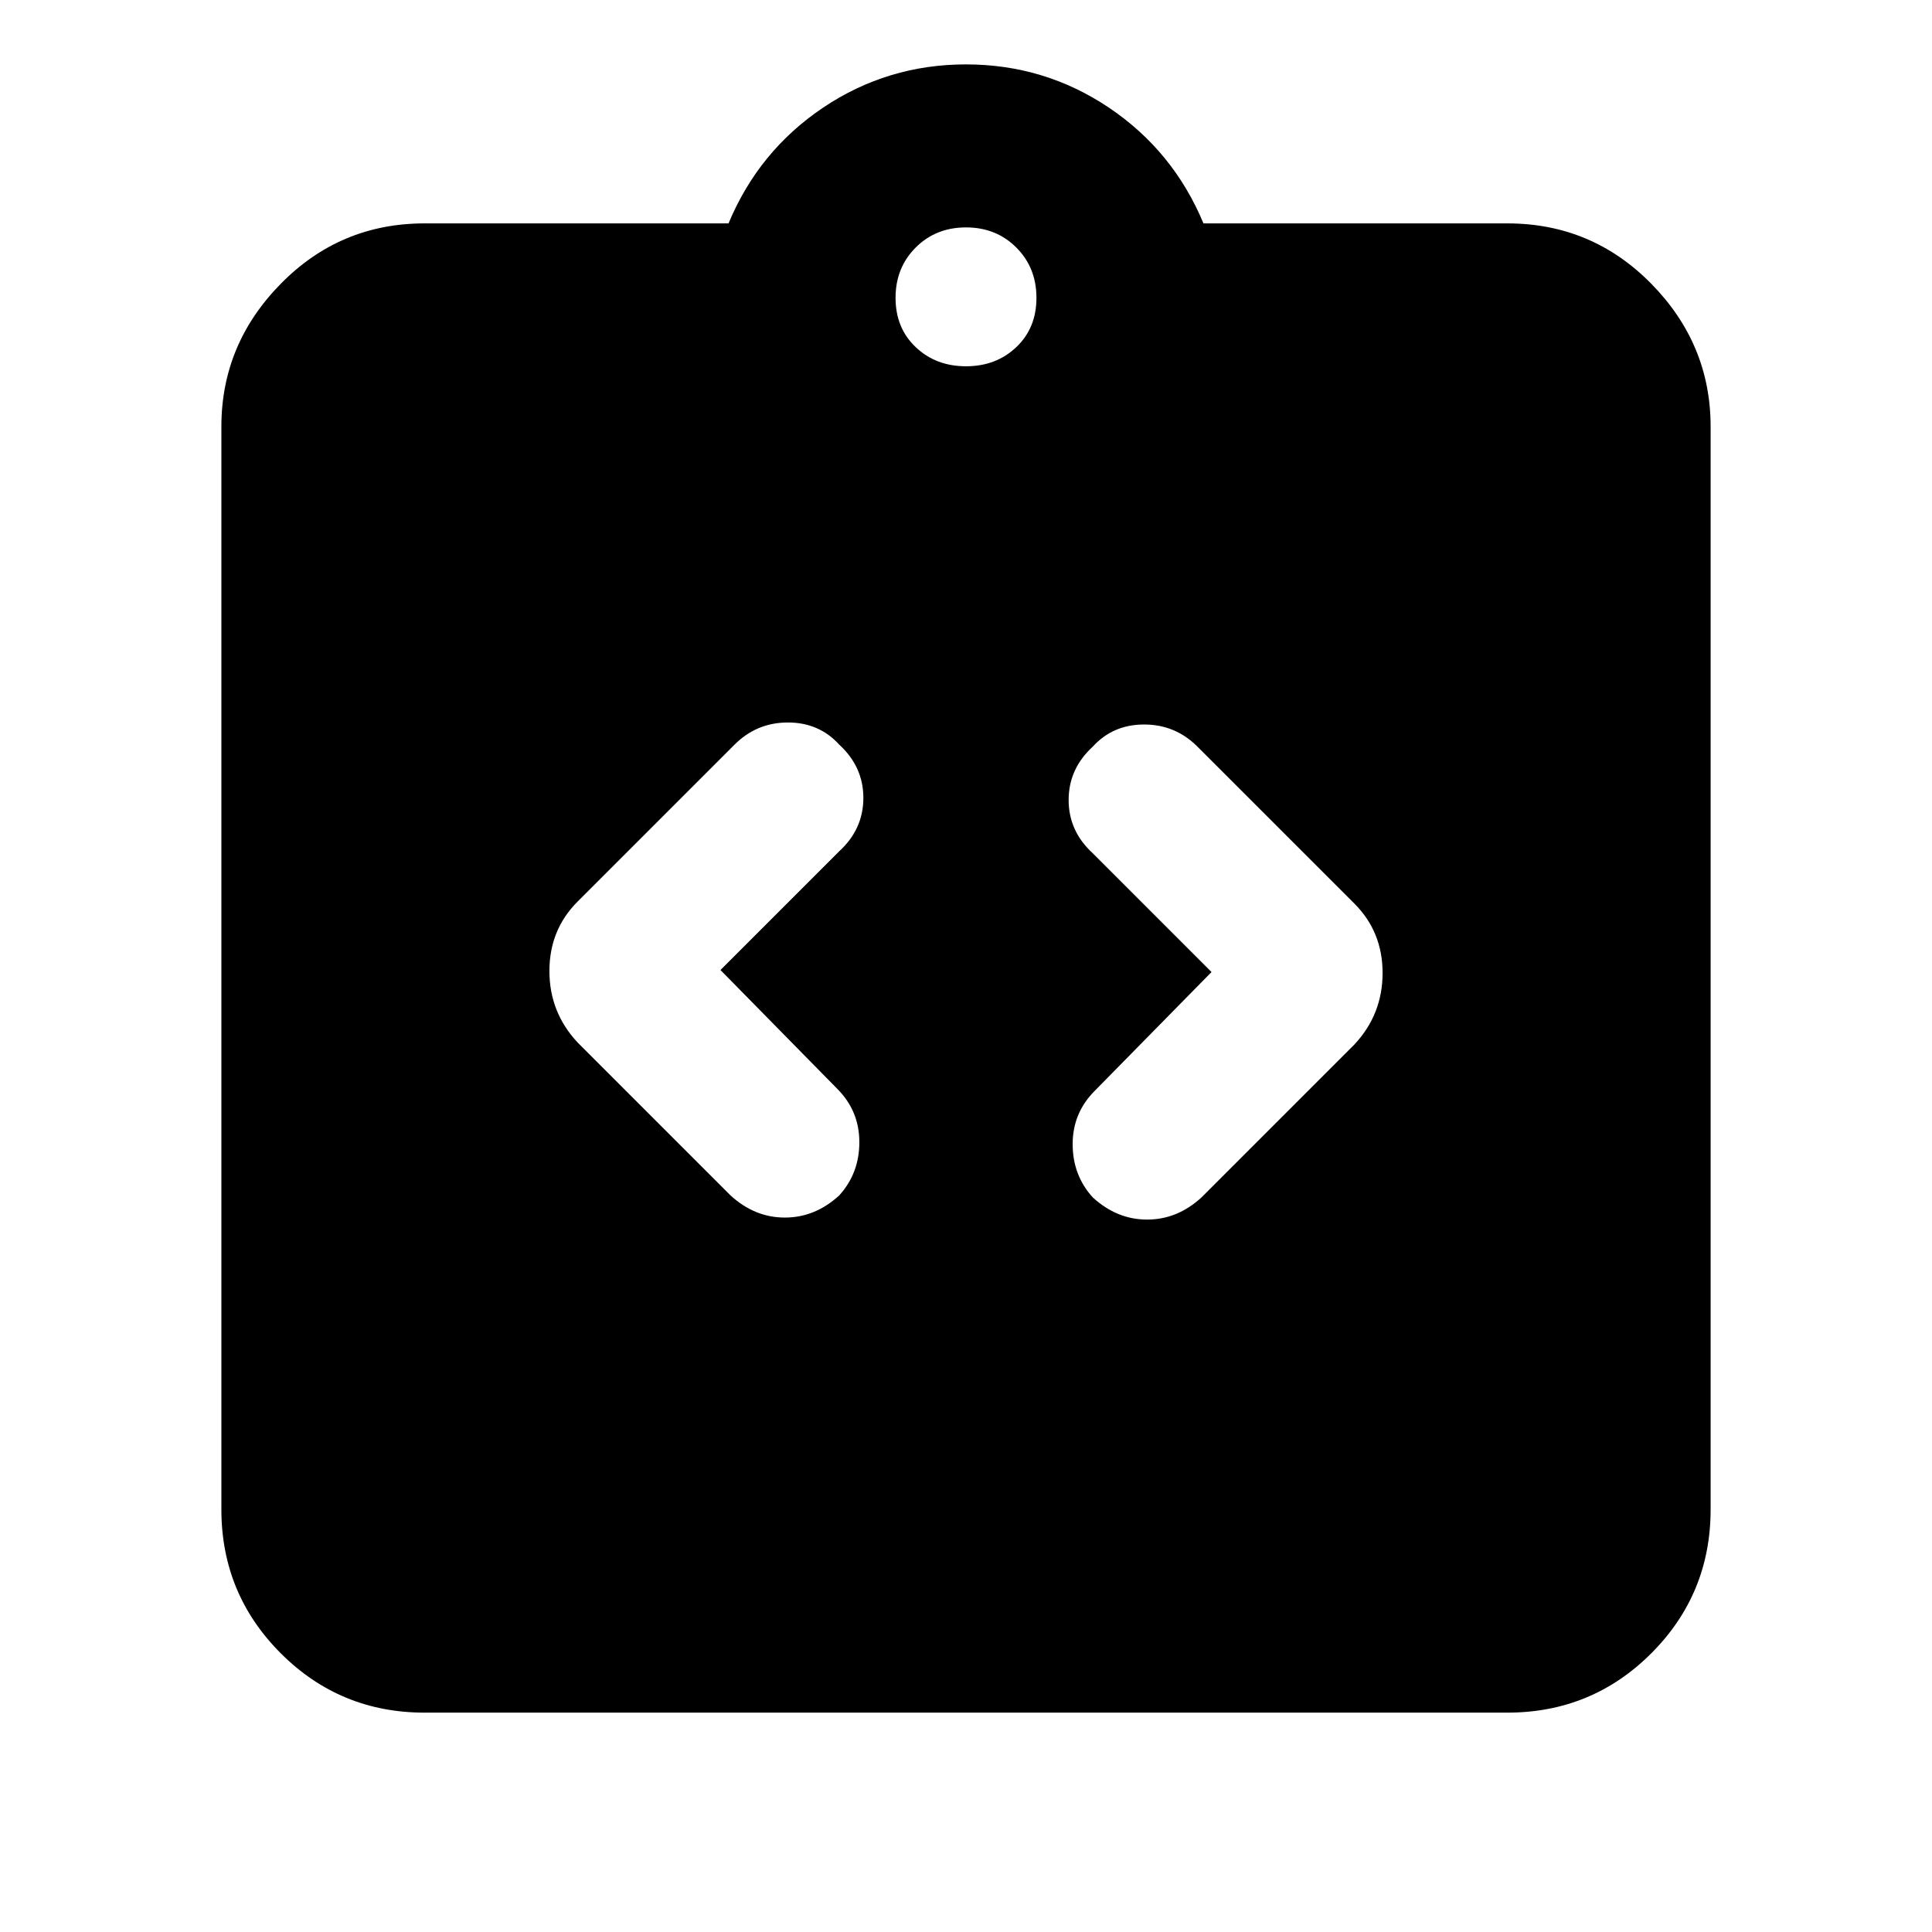 <svg xmlns="http://www.w3.org/2000/svg" height="24" width="24"><path d="M10.425 14.85q.25-.275.25-.662 0-.388-.275-.663L8.95 12.05l1.475-1.475q.3-.275.3-.663 0-.387-.3-.662-.25-.275-.637-.275-.388 0-.663.275l-1.95 1.95q-.35.35-.35.862 0 .513.35.888l1.9 1.9q.3.275.675.275.375 0 .675-.275Zm3.15.025q.3.275.675.275.375 0 .675-.275l1.9-1.9q.35-.375.35-.888 0-.512-.35-.862l-1.95-1.95Q14.6 9 14.213 9q-.388 0-.638.275-.3.275-.3.663 0 .387.3.662l1.475 1.475-1.45 1.475q-.275.275-.275.662 0 .388.25.663Zm-8.3 6.4q-1.05 0-1.787-.737-.738-.738-.738-1.788V5.3q0-1.025.738-1.775.737-.75 1.787-.75H9.05q.375-.9 1.175-1.438Q11.025.8 12 .8q.975 0 1.775.537.8.538 1.175 1.438h3.775q1.05 0 1.788.75.737.75.737 1.775v13.45q0 1.05-.737 1.788-.738.737-1.788.737ZM12 4.55q.375 0 .625-.238.25-.237.25-.612t-.25-.625q-.25-.25-.625-.25t-.625.25q-.25.25-.25.625t.25.612q.25.238.625.238Z"/></svg>